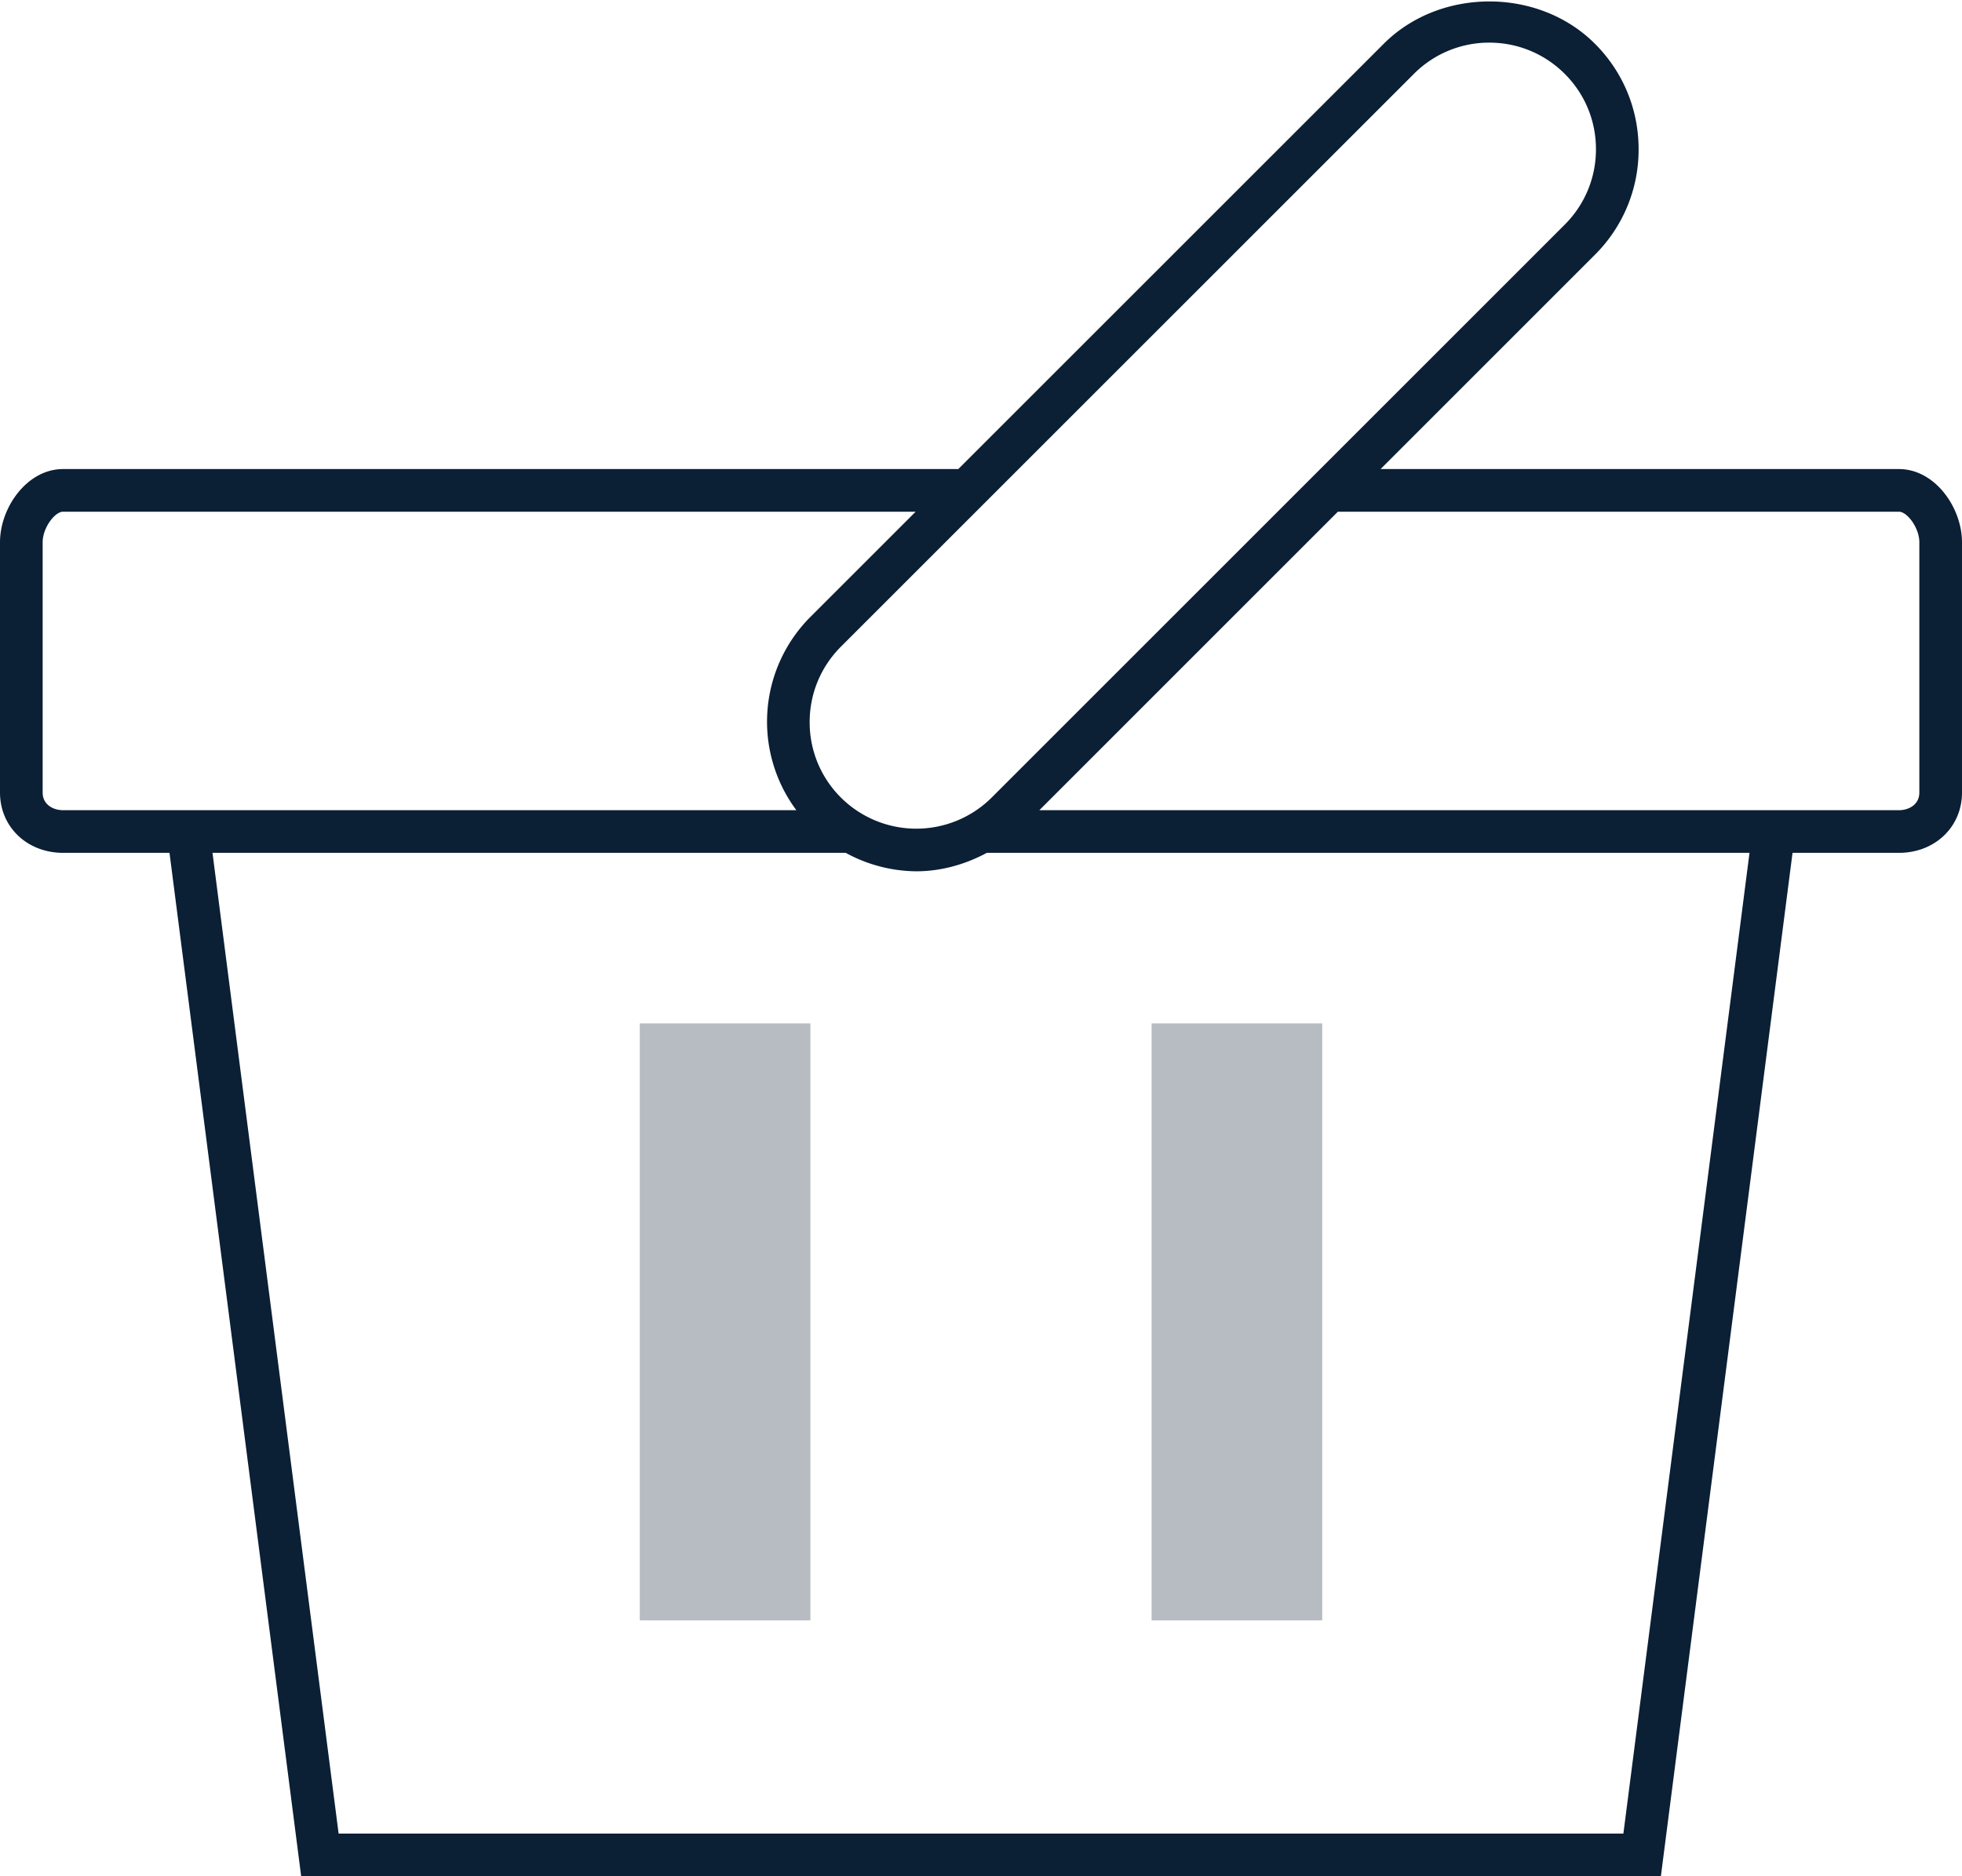<svg xmlns="http://www.w3.org/2000/svg" width="46" height="44" viewBox="0 0 46 44"><g fill="none" fill-rule="evenodd"><path d="M-1-2h48v48H-1z"/><path fill="#0B1F35" d="M1.479 20h2.495l3.087 24H38.94l3.087-24h2.495c.842 0 1.478-.607 1.478-1.414v-5.869c0-.811-.632-1.717-1.479-1.717H32.368l5.025-5.025A3.474 3.474 0 0 0 38.418 3.5c0-.936-.364-1.814-1.025-2.475-1.322-1.322-3.627-1.321-4.949 0L22.468 11H1.479C.632 11 0 11.906 0 12.717v5.869C0 19.393.636 20 1.479 20zm36.582 23H7.939L4.982 20h14.846a3.5 3.5 0 0 0 1.654.433c.572 0 1.139-.155 1.655-.433h17.881l-2.957 23zm6.46-31c.194 0 .479.378.479.717v5.869c0 .284-.248.414-.479.414H24.368l6.999-7h13.154zM33.15 1.732A2.484 2.484 0 0 1 34.918 1c.667 0 1.295.26 1.768.732.473.472.732 1.1.732 1.768 0 .668-.26 1.296-.732 1.768L23.251 18.703a2.505 2.505 0 0 1-3.536 0 2.484 2.484 0 0 1-.732-1.769c0-.667.26-1.295.732-1.768L33.15 1.732zM1 12.717c0-.339.285-.717.479-.717h19.989l-2.46 2.46a3.477 3.477 0 0 0-.337 4.54H1.479C1.248 19 1 18.87 1 18.586v-5.869z"/><path fill="#0B1F35" d="M15 24h4v14h-4zm12 0h4v14h-4z" opacity=".3"/></g></svg>